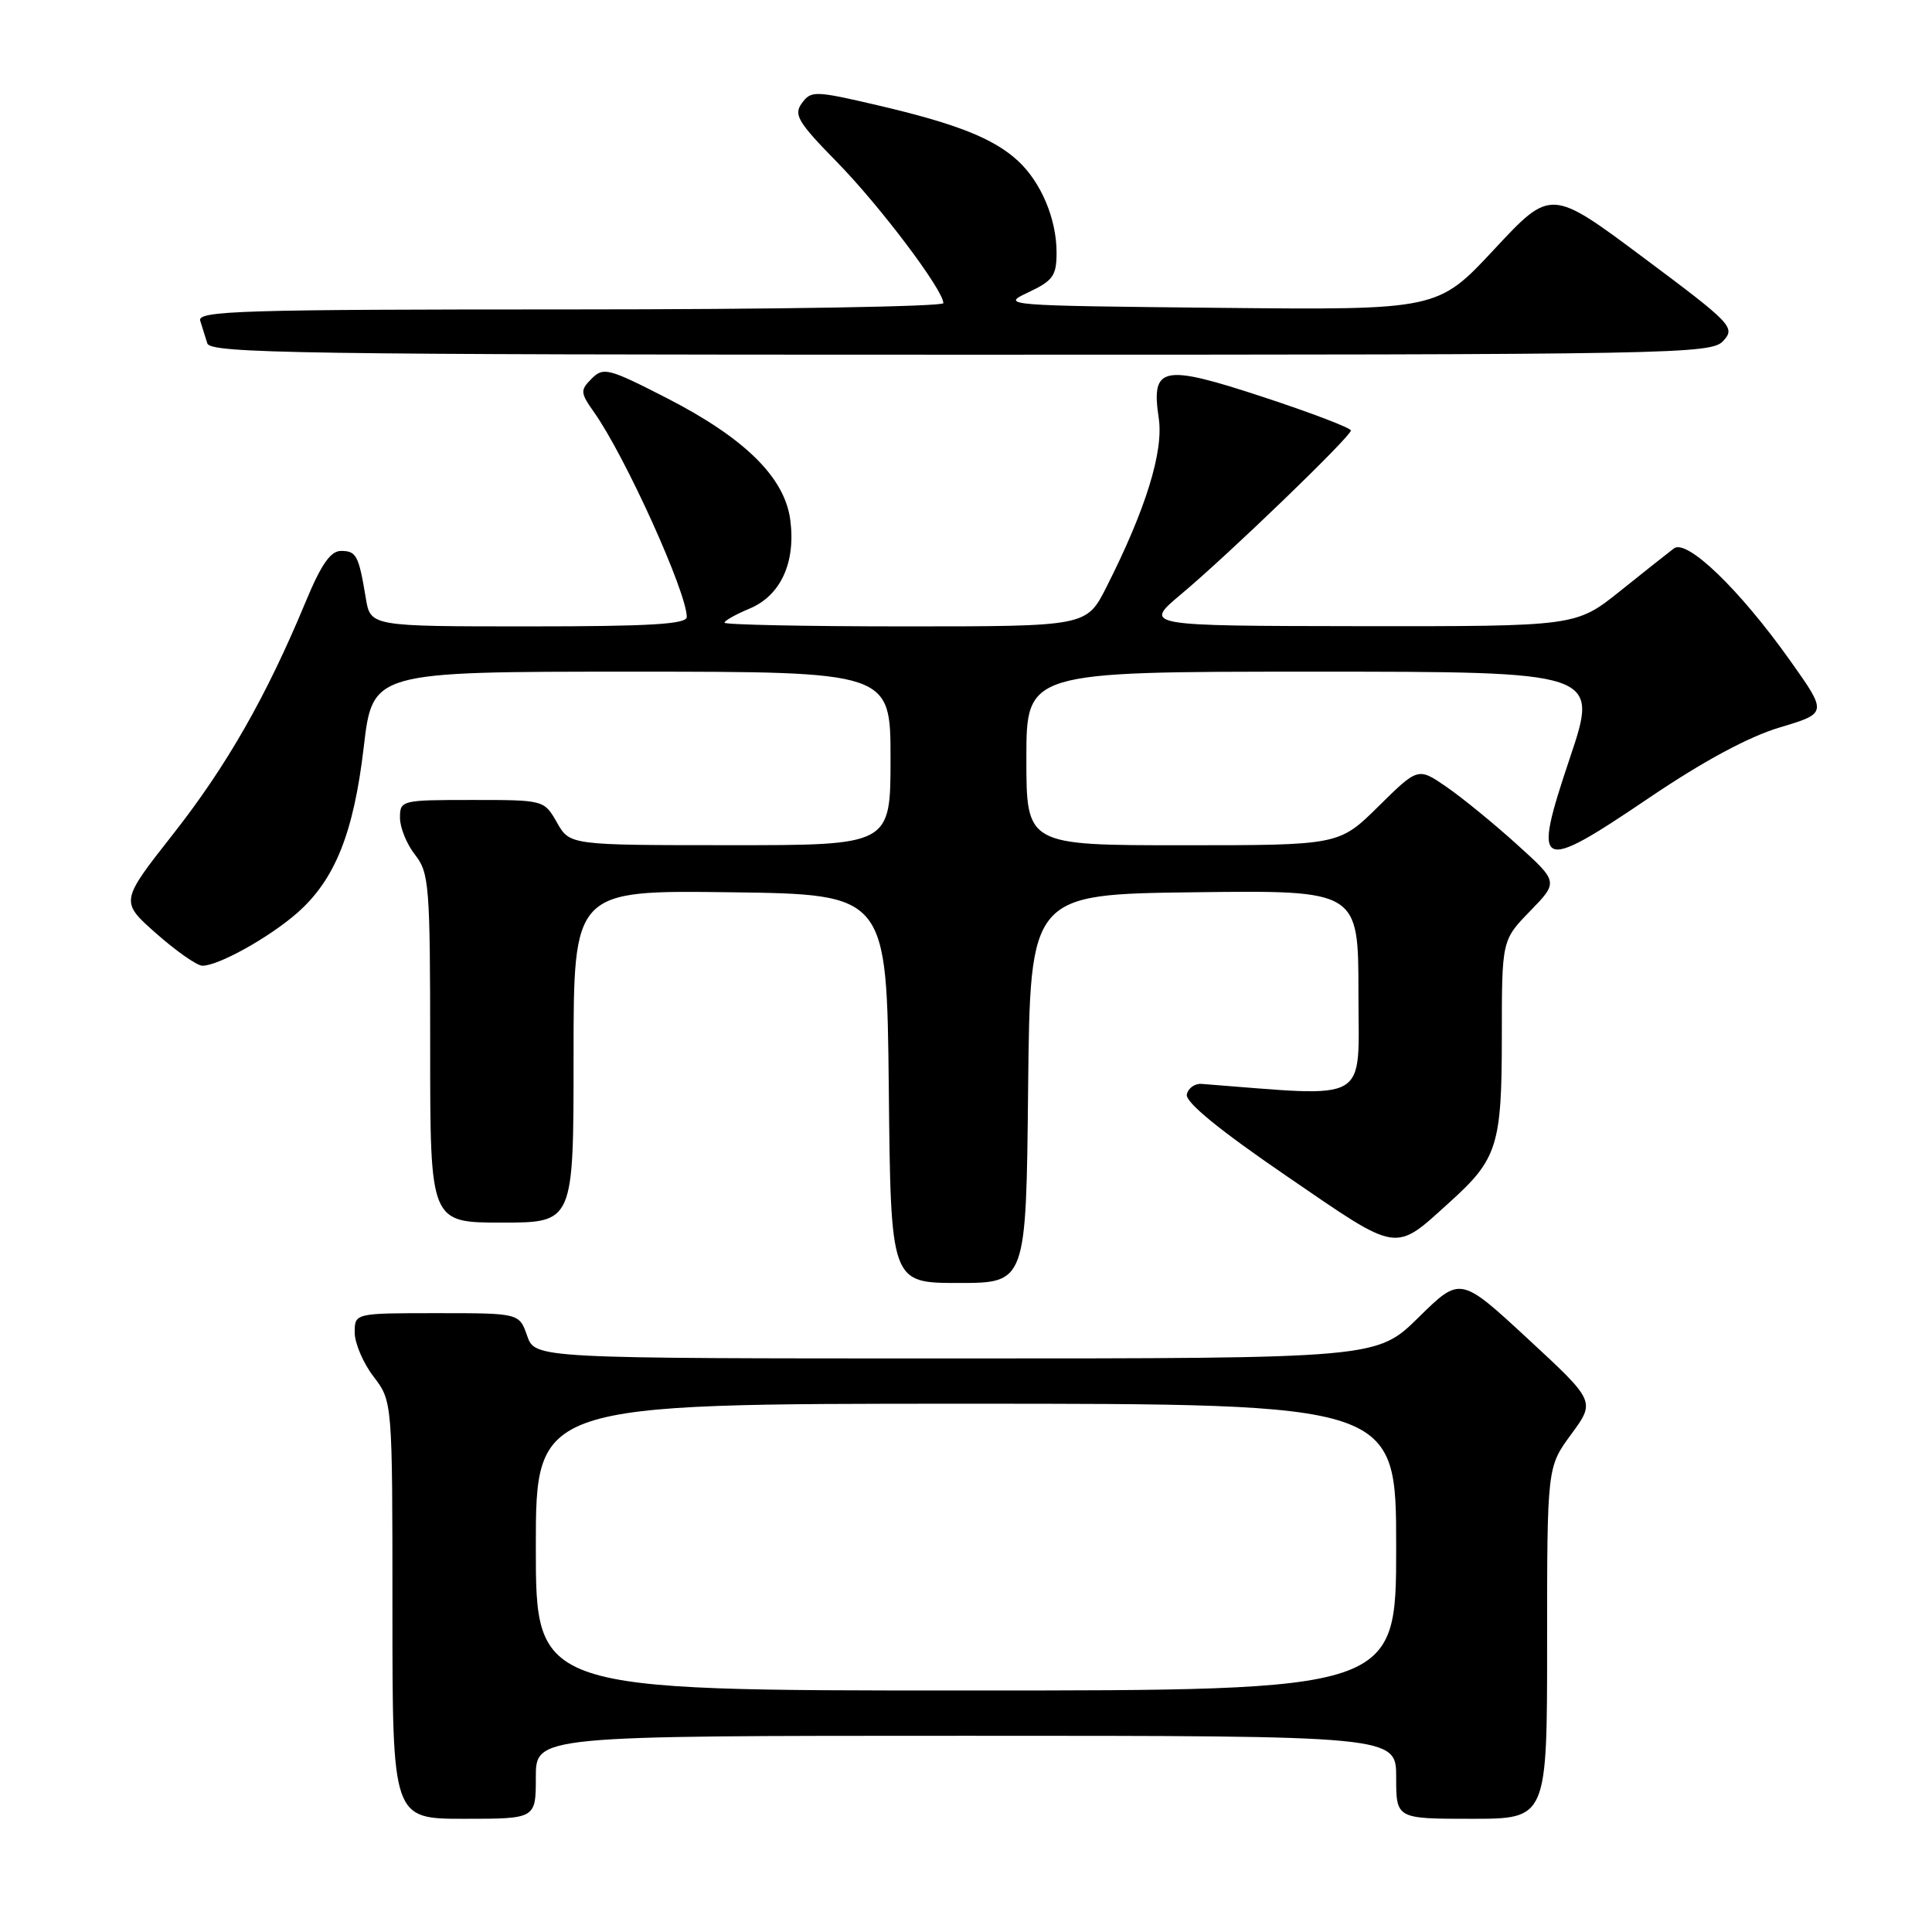 <?xml version="1.0" encoding="UTF-8" standalone="no"?>
<!DOCTYPE svg PUBLIC "-//W3C//DTD SVG 1.1//EN" "http://www.w3.org/Graphics/SVG/1.1/DTD/svg11.dtd" >
<svg xmlns="http://www.w3.org/2000/svg" xmlns:xlink="http://www.w3.org/1999/xlink" version="1.1" viewBox="0 0 256 256">
 <g >
 <path fill="currentColor"
d=" M 71.00 235.50 C 71.00 230.00 71.00 230.00 128.00 230.00 C 185.00 230.00 185.00 230.00 185.00 235.50 C 185.00 241.00 185.00 241.00 195.00 241.00 C 205.00 241.00 205.00 241.00 205.00 217.70 C 205.00 194.39 205.00 194.39 208.20 190.04 C 211.40 185.68 211.40 185.68 202.45 177.40 C 193.50 169.12 193.50 169.12 187.97 174.56 C 182.44 180.00 182.44 180.00 126.67 180.00 C 70.90 180.00 70.90 180.00 69.85 177.00 C 68.80 174.00 68.80 174.00 57.90 174.00 C 47.00 174.00 47.00 174.00 47.00 176.57 C 47.00 177.98 48.12 180.61 49.50 182.41 C 52.00 185.69 52.00 185.69 52.00 213.34 C 52.00 241.00 52.00 241.00 61.50 241.00 C 71.00 241.00 71.00 241.00 71.00 235.50 Z  M 136.23 144.25 C 136.50 118.50 136.50 118.50 158.25 118.23 C 180.00 117.96 180.00 117.96 180.00 131.57 C 180.00 146.45 181.88 145.36 159.20 143.62 C 158.31 143.56 157.43 144.19 157.26 145.03 C 157.05 146.04 161.55 149.73 170.46 155.82 C 185.56 166.16 184.65 166.02 192.15 159.24 C 198.42 153.58 199.00 151.73 199.00 137.34 C 199.00 124.58 199.00 124.58 202.75 120.72 C 206.50 116.86 206.50 116.86 201.00 111.89 C 197.97 109.15 193.79 105.73 191.70 104.29 C 187.90 101.67 187.90 101.67 182.67 106.83 C 177.44 112.00 177.44 112.00 156.72 112.00 C 136.00 112.00 136.00 112.00 136.00 100.50 C 136.00 89.00 136.00 89.00 173.93 89.00 C 211.86 89.00 211.86 89.00 208.01 100.46 C 202.99 115.41 203.69 115.75 218.60 105.66 C 225.73 100.84 231.69 97.63 235.82 96.39 C 242.15 94.50 242.15 94.50 237.18 87.50 C 230.51 78.11 223.51 71.36 221.80 72.67 C 221.08 73.21 217.87 75.76 214.66 78.33 C 208.82 83.00 208.82 83.00 180.16 82.97 C 151.50 82.93 151.50 82.93 156.50 78.74 C 162.81 73.46 179.00 57.84 179.00 57.04 C 179.00 56.71 173.80 54.72 167.45 52.63 C 153.99 48.20 152.50 48.50 153.54 55.42 C 154.20 59.82 151.82 67.50 146.61 77.79 C 143.97 83.00 143.97 83.00 119.98 83.00 C 106.79 83.00 96.00 82.78 96.00 82.51 C 96.00 82.25 97.50 81.40 99.33 80.64 C 103.46 78.91 105.47 74.51 104.71 68.85 C 103.95 63.23 98.66 58.03 88.30 52.72 C 80.62 48.79 79.95 48.62 78.40 50.17 C 76.86 51.72 76.88 52.02 78.74 54.66 C 82.86 60.50 91.00 78.48 91.00 81.75 C 91.00 82.71 86.14 83.00 70.05 83.00 C 49.09 83.00 49.09 83.00 48.47 79.25 C 47.53 73.58 47.22 73.00 45.18 73.00 C 43.80 73.00 42.55 74.80 40.50 79.75 C 35.30 92.27 30.06 101.45 22.97 110.48 C 15.91 119.46 15.91 119.46 20.70 123.69 C 23.34 126.02 26.08 127.94 26.79 127.96 C 28.85 128.02 35.64 124.25 39.37 120.98 C 44.38 116.58 46.86 110.41 48.20 98.98 C 49.37 89.00 49.37 89.00 83.68 89.00 C 118.00 89.00 118.00 89.00 118.00 100.50 C 118.00 112.00 118.00 112.00 96.75 111.99 C 75.50 111.99 75.50 111.99 73.80 108.99 C 72.09 106.00 72.09 106.00 62.55 106.00 C 53.18 106.00 53.00 106.04 53.00 108.37 C 53.00 109.67 53.90 111.87 55.00 113.27 C 56.87 115.65 57.00 117.33 57.00 138.91 C 57.00 162.00 57.00 162.00 66.50 162.00 C 76.00 162.00 76.00 162.00 76.00 139.98 C 76.00 117.96 76.00 117.96 96.75 118.23 C 117.50 118.50 117.50 118.50 117.77 144.25 C 118.03 170.00 118.03 170.00 127.00 170.00 C 135.97 170.00 135.97 170.00 136.23 144.25 Z  M 228.36 45.15 C 229.96 43.39 229.48 42.88 217.77 34.14 C 205.50 24.98 205.50 24.98 198.00 33.03 C 190.50 41.08 190.50 41.08 161.50 40.79 C 132.94 40.50 132.56 40.47 136.25 38.74 C 139.54 37.19 140.00 36.54 140.00 33.45 C 140.00 29.00 137.94 24.13 134.87 21.30 C 131.64 18.33 126.73 16.39 116.29 13.95 C 107.97 12.01 107.48 12.00 106.26 13.66 C 105.13 15.20 105.71 16.17 110.89 21.46 C 116.58 27.26 125.00 38.43 125.00 40.17 C 125.00 40.62 102.74 41.00 75.53 41.00 C 32.02 41.00 26.12 41.18 26.53 42.50 C 26.79 43.33 27.21 44.67 27.47 45.50 C 27.88 46.82 39.85 47.00 127.31 47.00 C 222.71 47.00 226.76 46.93 228.36 45.15 Z  M 71.00 205.00 C 71.00 186.00 71.00 186.00 128.00 186.00 C 185.00 186.00 185.00 186.00 185.00 205.00 C 185.00 224.00 185.00 224.00 128.00 224.00 C 71.00 224.00 71.00 224.00 71.00 205.00 Z "/>
</g>
</svg>